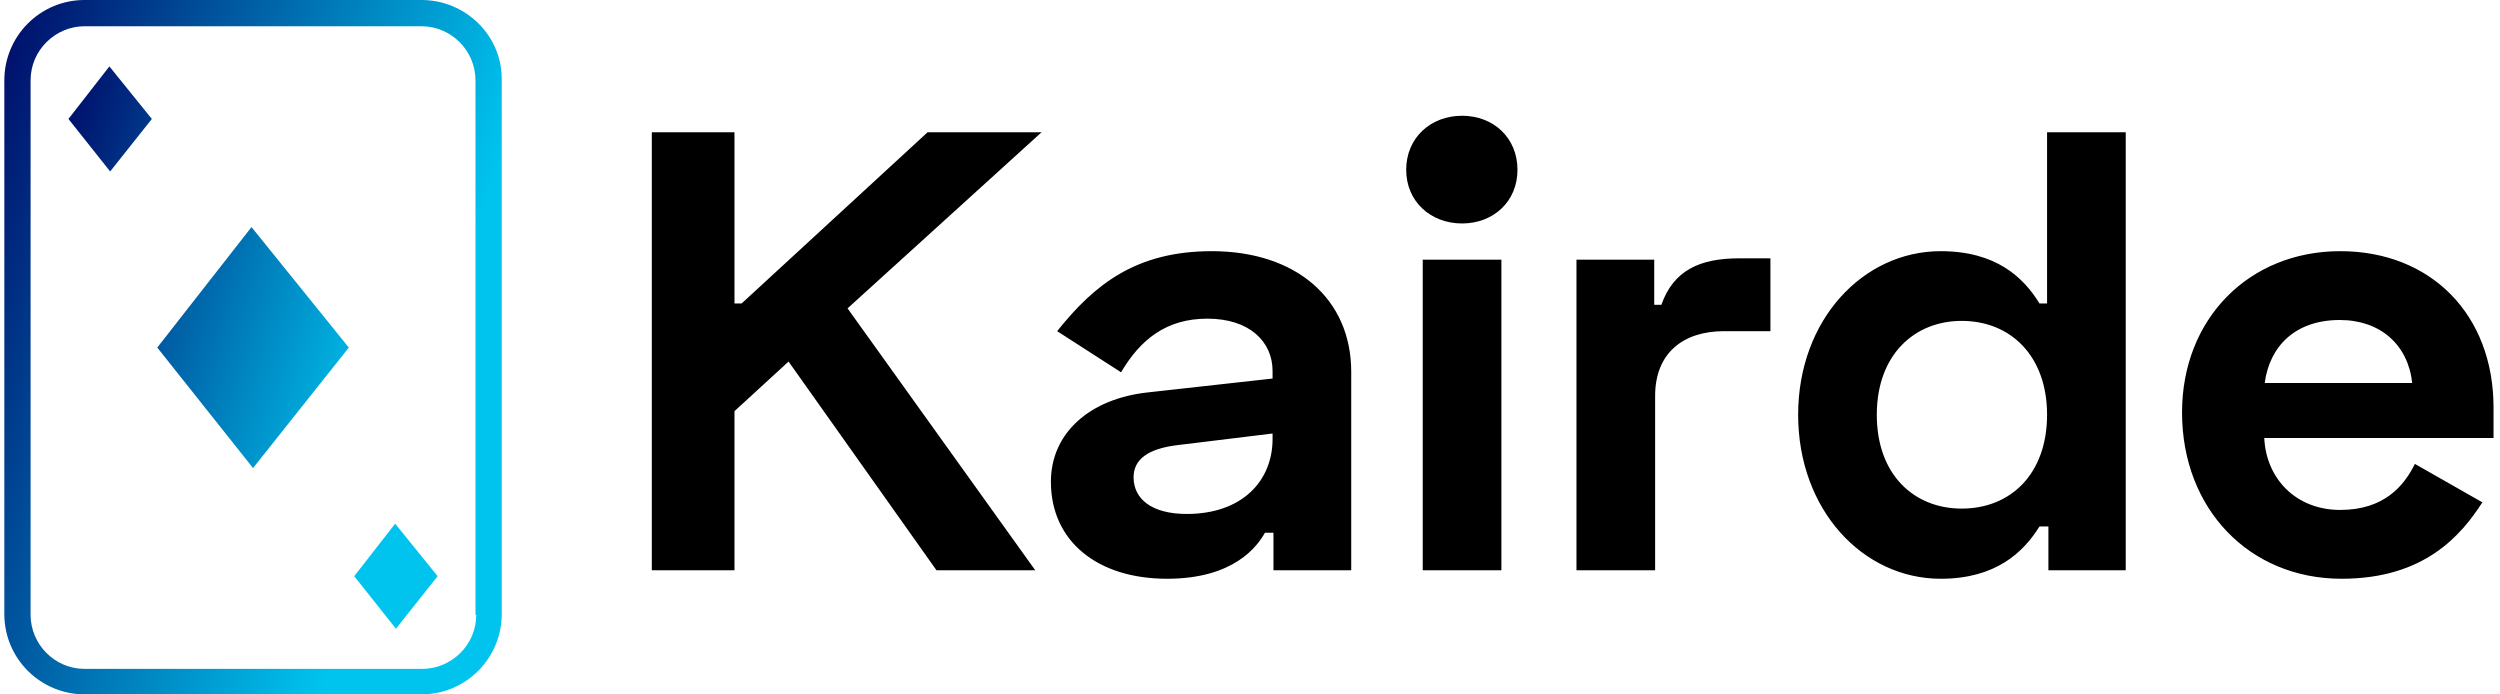<svg data-v-423bf9ae="" xmlns="http://www.w3.org/2000/svg" viewBox="0 0 324 90" class="iconLeft"><!----><!----><!----><g data-v-423bf9ae="" id="920ed8fe-d54f-4d99-8e79-c568df965361" fill="#000000" transform="matrix(5.792,0,0,5.792,79.435,-5.907)"><path d="M9.59 3.98L7.04 3.98L2.88 7.81L2.72 7.81L2.72 3.98L0.87 3.98L0.87 13.78L2.72 13.78L2.72 10.22L3.93 9.11L7.24 13.78L9.45 13.78L5.25 7.92ZM9.94 8.43L11.37 9.35C11.80 8.62 12.38 8.15 13.30 8.15C14.25 8.15 14.76 8.67 14.76 9.32L14.76 9.49L11.97 9.80C10.68 9.94 9.80 10.70 9.80 11.80C9.80 13.13 10.84 13.97 12.40 13.97C13.90 13.97 14.42 13.24 14.59 12.94L14.78 12.94L14.78 13.78L16.52 13.78L16.52 9.34C16.52 7.71 15.29 6.64 13.40 6.64C11.70 6.64 10.77 7.39 9.94 8.43ZM11.65 11.70C11.65 11.30 11.97 11.06 12.63 10.98L14.76 10.72L14.76 10.84C14.76 11.79 14.07 12.52 12.84 12.52C12.05 12.52 11.65 12.18 11.65 11.70ZM17.75 4.82C17.75 5.53 18.30 6.02 19.00 6.02C19.70 6.02 20.24 5.53 20.24 4.82C20.24 4.10 19.70 3.61 19.00 3.61C18.30 3.61 17.75 4.10 17.75 4.82ZM19.88 6.83L18.12 6.83L18.12 13.78L19.88 13.78ZM23.30 6.83L21.56 6.83L21.56 13.78L23.32 13.78L23.32 9.88C23.32 8.90 23.97 8.43 24.86 8.43L25.90 8.43L25.90 6.80L25.20 6.80C24.32 6.80 23.73 7.07 23.46 7.84L23.30 7.84ZM33.85 3.98L32.09 3.98L32.09 7.81L31.92 7.81C31.56 7.22 30.94 6.64 29.71 6.64C27.97 6.64 26.52 8.18 26.52 10.30C26.52 12.43 27.97 13.97 29.71 13.97C30.94 13.97 31.56 13.38 31.92 12.80L32.12 12.80L32.12 13.78L33.85 13.78ZM30.18 8.20C31.28 8.20 32.09 8.99 32.09 10.30C32.09 11.62 31.28 12.40 30.18 12.40C29.12 12.40 28.28 11.65 28.28 10.30C28.28 8.96 29.12 8.20 30.18 8.20ZM35.11 10.25C35.11 12.40 36.61 13.97 38.68 13.97C40.54 13.97 41.36 12.99 41.83 12.26L40.32 11.40C40.08 11.89 39.63 12.43 38.65 12.43C37.65 12.43 36.99 11.72 36.95 10.82L42.08 10.82L42.08 10.14C42.08 8.05 40.67 6.64 38.65 6.64C36.61 6.64 35.11 8.15 35.11 10.25ZM36.96 9.59C37.07 8.76 37.65 8.18 38.64 8.18C39.55 8.18 40.17 8.74 40.26 9.59Z"></path></g><defs data-v-423bf9ae=""><linearGradient data-v-423bf9ae="" gradientTransform="rotate(25)" id="bd3be441-37f2-492e-9e9f-38d80d03a785" x1="0%" y1="0%" x2="100%" y2="0%"><stop data-v-423bf9ae="" offset="0%" style="stop-color: rgb(0, 10, 104); stop-opacity: 1;"></stop><stop data-v-423bf9ae="" offset="100%" style="stop-color: rgb(0, 196, 238); stop-opacity: 1;"></stop></linearGradient></defs><g data-v-423bf9ae="" id="048b8846-0152-4f51-a683-d74964216c8a" transform="matrix(1.001,0,0,1.001,-17.256,-5.006)" stroke="none" fill="url(#bd3be441-37f2-492e-9e9f-38d80d03a785)"><switch><g><path d="M37.6 50L50 65.6 62.4 50 49.8 34.4zM26.1 20.4l5.4 6.8 5.4-6.8-5.5-6.8zM63.1 79.6l5.4 6.8 5.4-6.8-5.5-6.8z"></path><path d="M71.8 5H28.2c-5.8 0-10.4 4.7-10.4 10.4v69.1c0 5.8 4.7 10.4 10.4 10.4h43.6c5.8 0 10.4-4.7 10.4-10.4V15.4C82.3 9.7 77.6 5 71.8 5zm7.1 79.6c0 3.9-3.2 7-7 7H28.2c-3.9 0-7-3.2-7-7V15.4c0-3.9 3.2-7 7-7h43.6c3.9 0 7 3.2 7 7v69.2z"></path></g></switch></g><!----></svg>